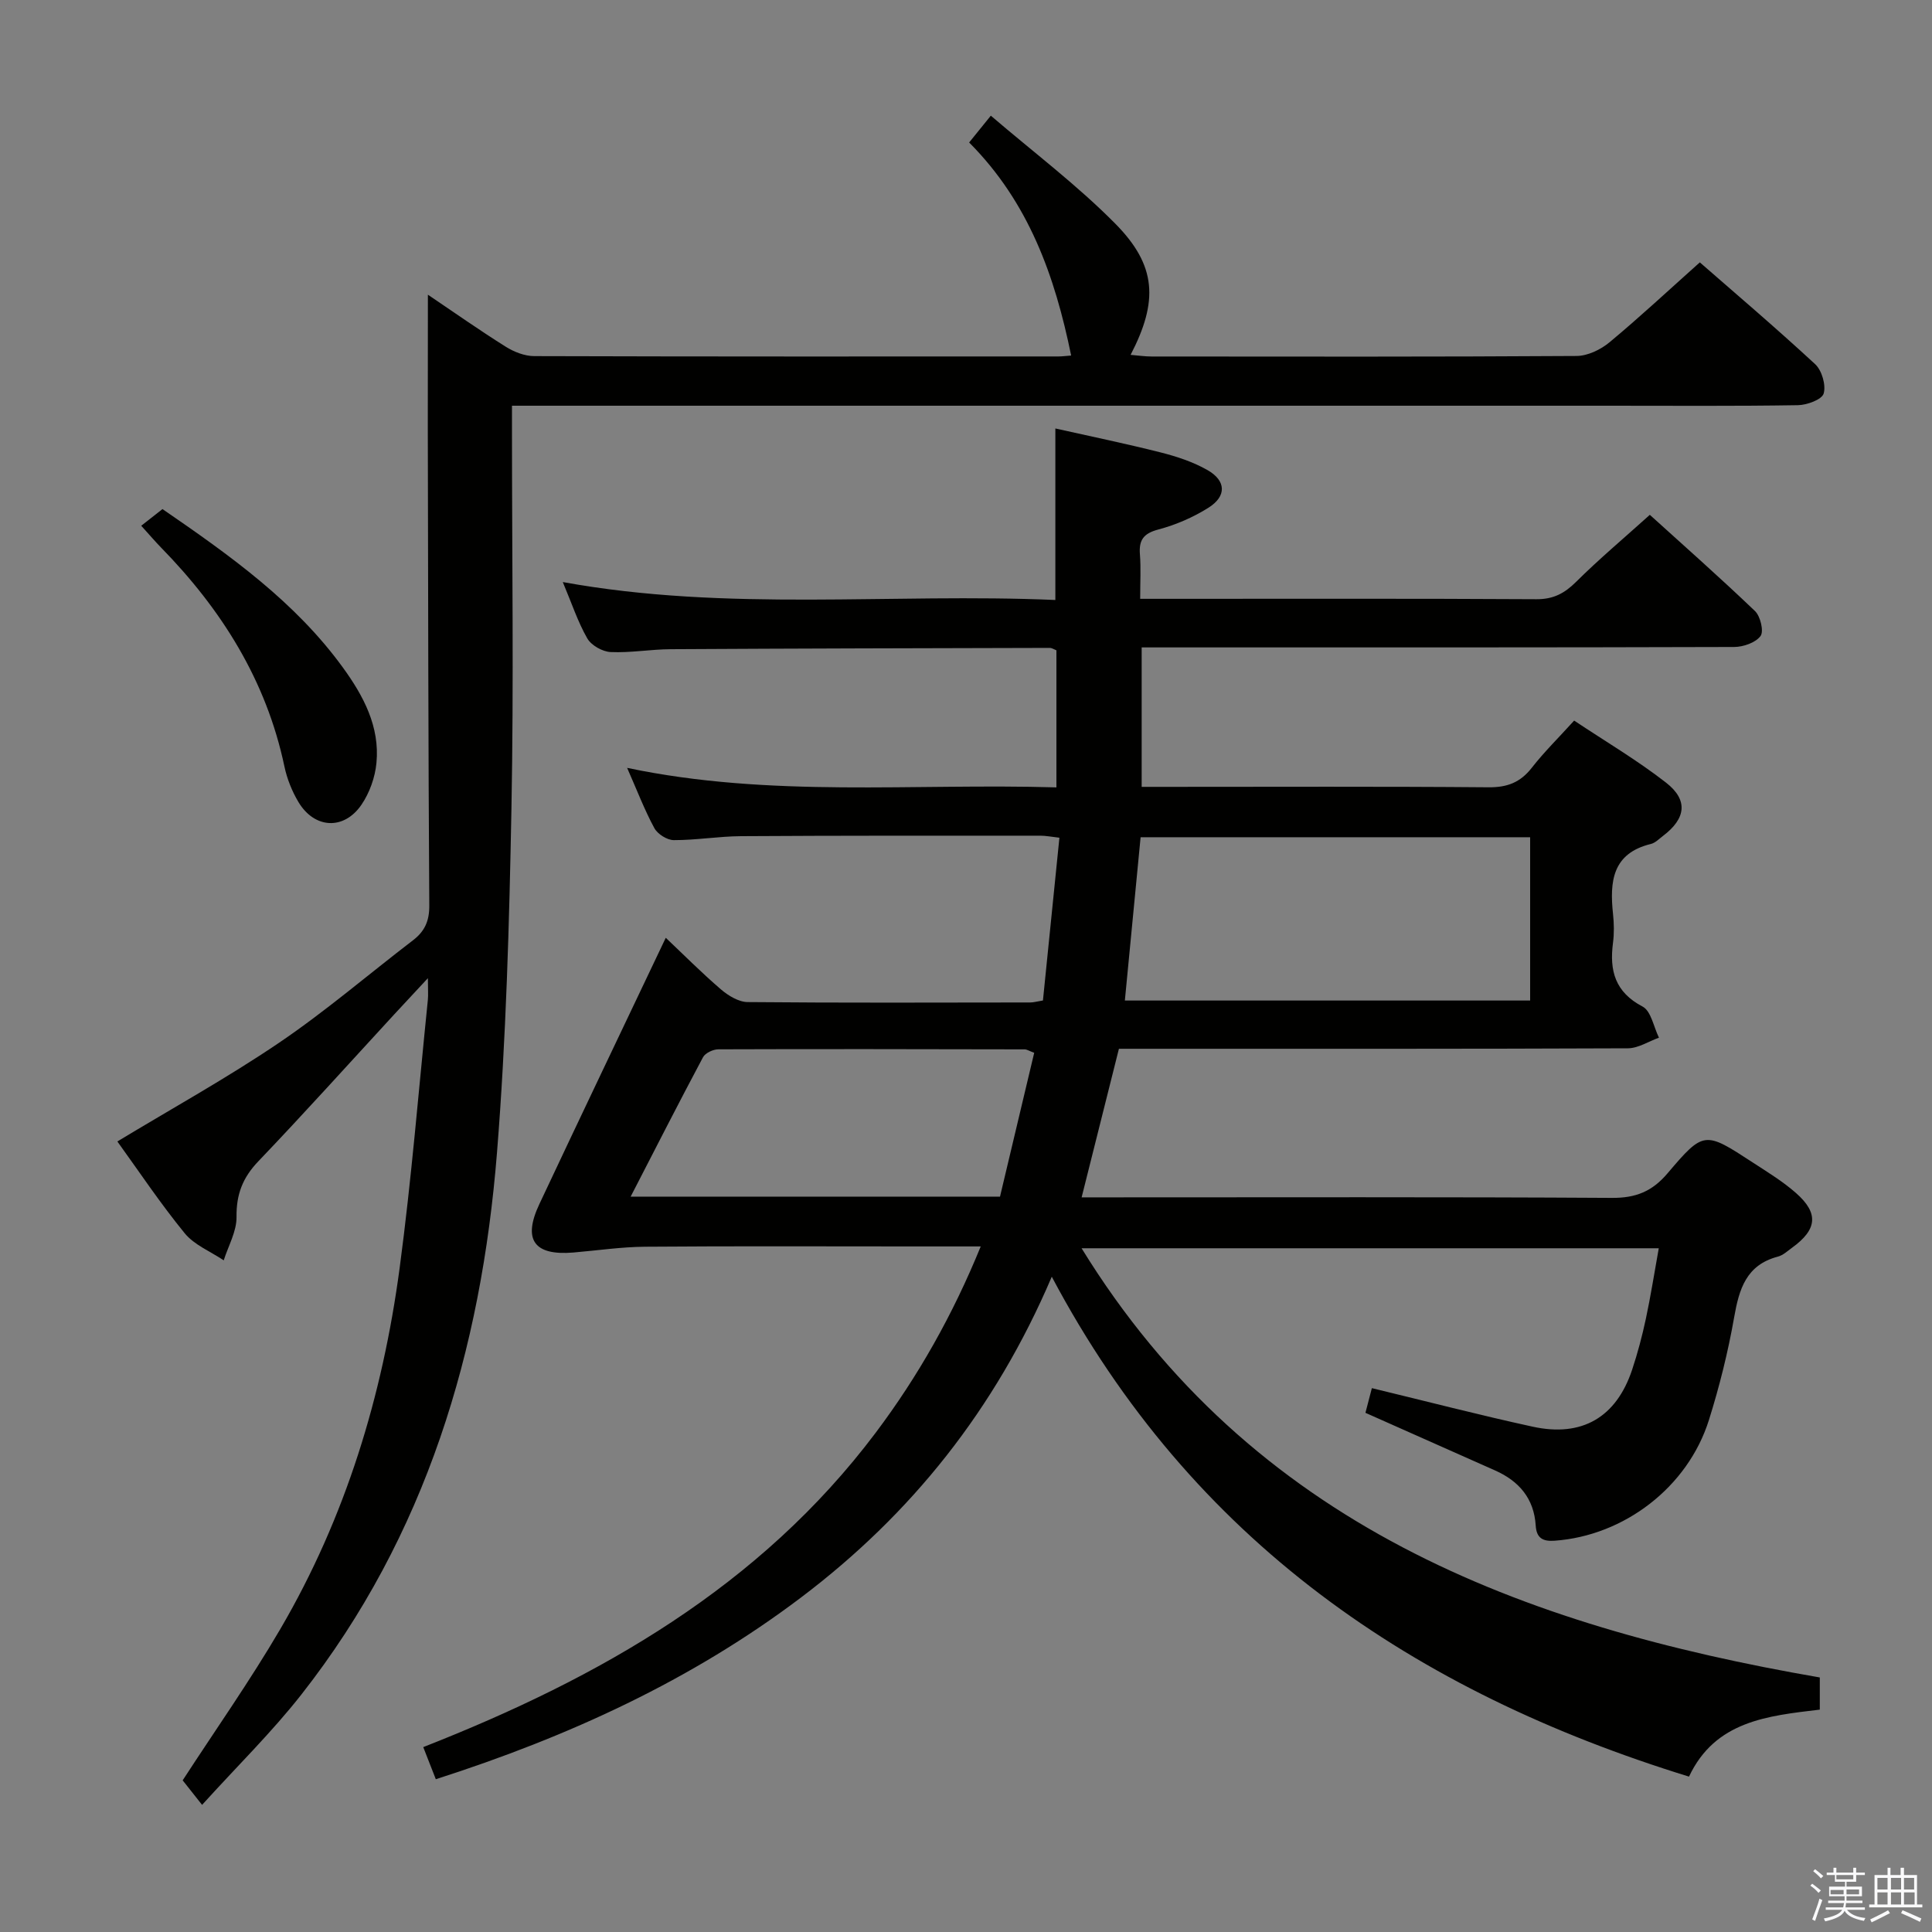 <svg enable-background="new 0 0 400 400" viewBox="0 0 400 400" xmlns="http://www.w3.org/2000/svg"><rect x="0" y="0" width="400" height="400" fill="#808080" stroke="none"/><path d="m374.8 390.4.4-.4c.7.5 1.3 1 1.8 1.4l-.5.5c-.5-.6-1.1-1.1-1.7-1.5zm1 7.3-.6-.3c.5-1.4 1.1-2.8 1.5-4.3.2.1.4.2.6.3-.5 1.3-1 2.8-1.5 4.3zm-.4-10.3.4-.4c.4.3 1 .8 1.7 1.4l-.5.5c-.4-.5-1-1-1.6-1.5zm2.5.3h1.7v-1h.6v1h3.5v-1h.6v1h1.8v.5h-1.8v1.4h-2v1h3.2v2h-3.2v.9h3.3v.5h-3.4c0 .3-.1.6-.1.9h4v.5h-3.7c.7.9 1.9 1.5 3.8 1.7-.1.2-.2.4-.3.6-2.1-.4-3.5-1.1-4-2.1-.4 1-1.8 1.7-4 2.2-.1-.2-.2-.4-.3-.6 2.1-.4 3.4-1 3.8-1.8h-3.4v-.5h3.6c.1-.3.1-.6.2-.9h-3.3v-.5h3.4c0-.3 0-.6 0-.9h-3.2v-2h3.3v-1h-2.1v-1.4h-1.7v-.5zm1.1 3.5v1h2.7c0-.3 0-.4 0-.4 0-.1 0-.2 0-.2 0-.1 0-.2 0-.3h-2.7zm1.2-3v.9h3.5v-.9zm4.7 3h-2.6v.6.4h2.6z" fill="#fafafb"/><path d="m393.6 386.7h.6v1.5h2.7v6.1h1.1v.6h-11v-.6h1.1v-6.1h2.7v-1.5h.6v1.5h2.1v-1.5zm-2.7 8.8.4.6c-1.2.6-2.5 1.3-3.8 1.9-.1-.2-.2-.4-.3-.6 1.2-.6 2.5-1.2 3.7-1.9zm-2.2-6.7v2.4h2.1v-2.4zm0 3v2.5h2.1v-2.5zm2.8-3v2.4h2.1v-2.4zm0 3v2.5h2.1v-2.5zm6 6.1c-1.4-.7-2.7-1.3-3.9-1.8l.3-.6c1.5.6 2.7 1.2 3.9 1.7zm-1.2-9.1h-2.1v2.4h2.1zm-2.1 3v2.5h2.2v-2.5z" fill="#fafafb"/><g fill="#010100"><path d="m376.77 347.3v6.66c-10.82 1.29-21.65 2.34-27.08 13.87-56.88-17.54-102.91-48.74-131.93-103.5-11.76 27.55-29.13 49.19-51.91 66.41-22.66 17.13-48.09 28.8-75.62 37.63-.85-2.17-1.65-4.22-2.6-6.65 36.6-14.36 69.71-33.24 93.65-65.06 8.8-11.7 15.97-24.39 21.77-38.6-4.91 0-9.19 0-13.48 0-18.67 0-37.33-.09-56 .06-4.95.04-9.9.78-14.85 1.2-8.14.68-10.54-2.62-7.05-10.03 8.62-18.33 17.36-36.6 26.17-55.13 3.67 3.47 7.41 7.24 11.43 10.69 1.52 1.3 3.67 2.61 5.55 2.62 19.5.18 39 .1 58.49.08.65 0 1.29-.19 2.62-.41 1.12-11.1 2.25-22.26 3.41-33.7-1.7-.19-2.81-.42-3.92-.42-20.66 0-41.33-.03-61.99.1-4.64.03-9.28.83-13.92.82-1.38 0-3.36-1.25-4.03-2.48-2.05-3.78-3.59-7.84-5.64-12.48 29.68 6.24 59.19 3.16 88.88 4.04 0-9.8 0-19.05 0-28.38-.49-.19-.94-.5-1.38-.5-26.16.06-52.32.12-78.48.27-4.15.02-8.31.78-12.44.59-1.69-.08-3.99-1.38-4.82-2.81-1.96-3.41-3.21-7.24-5.08-11.68 34.15 6.21 68.02 2.24 101.98 3.71 0-11.89 0-23.27 0-35.51 7.18 1.61 14.53 3.12 21.8 4.96 3.35.85 6.75 1.97 9.72 3.67 3.86 2.21 3.95 5.4.19 7.77-3.17 2-6.78 3.56-10.4 4.52-3.09.82-4.04 2.2-3.8 5.18.22 2.8.05 5.63.05 9.17h5.55c25.5 0 51-.07 76.49.08 3.51.02 5.81-1.21 8.21-3.59 4.72-4.69 9.83-8.98 15.27-13.88 6.66 6.04 14.36 12.83 21.77 19.92 1.13 1.08 1.87 4.21 1.15 5.17-1.02 1.38-3.56 2.26-5.45 2.27-38.5.12-76.99.09-115.49.09-2.3 0-4.59 0-7.19 0v28.87h5.36c22.16 0 44.33-.1 66.49.09 3.87.03 6.56-1.02 8.92-4.04 2.54-3.26 5.52-6.18 8.77-9.77 6.46 4.31 13.05 8.19 19.03 12.85 4.65 3.63 4.1 7.45-.65 11.04-.79.6-1.57 1.42-2.48 1.65-8.04 1.95-8.56 7.84-7.85 14.51.21 1.98.25 4.02-.01 5.99-.75 5.74.43 10.18 6.13 13.17 1.77.93 2.29 4.23 3.39 6.44-2.15.77-4.29 2.19-6.44 2.2-33 .14-65.99.1-98.99.1-1.99 0-3.98 0-6.38 0-2.56 10.19-5.07 20.23-7.72 30.76h5.81c34.66 0 69.33-.1 103.99.11 4.92.03 8.31-1.32 11.5-5.08 7.52-8.86 7.71-8.74 17.68-2.23 3.06 1.99 6.22 3.92 8.94 6.32 4.73 4.17 4.37 7.54-.82 11.3-.94.68-1.87 1.57-2.95 1.85-6.56 1.73-8.03 6.71-9.06 12.6-1.26 7.17-3.04 14.3-5.22 21.24-4.38 13.91-17.56 23.95-31.94 24.98-2.47.18-3.76-.55-3.92-3.16-.35-5.57-3.45-9.19-8.41-11.39-8.79-3.91-17.57-7.81-26.84-11.93.46-1.75.93-3.58 1.33-5.11 11.36 2.74 22.28 5.58 33.3 7.98 10.22 2.23 17.3-1.95 20.58-11.78 1.15-3.46 2.09-7.01 2.85-10.57 1-4.68 1.74-9.42 2.67-14.59-39.88 0-79.36 0-119.5 0 35.25 57.29 91.03 78.17 152.84 88.86zm-59.97-173.96c-27.14 0-53.84 0-80.65 0-1.11 11.47-2.18 22.62-3.26 33.81h83.91c0-11.41 0-22.38 0-33.81zm-186.23 74.41h76.47c2.36-9.93 4.72-19.85 7.08-29.78-1.08-.4-1.52-.71-1.97-.71-21.14-.04-42.28-.09-63.42-.01-1.09 0-2.71.76-3.18 1.64-4.98 9.34-9.78 18.77-14.98 28.86z"/><path d="m88.59 61.01c5.39 3.64 10.66 7.35 16.11 10.77 1.72 1.08 3.93 1.95 5.92 1.95 36.16.11 72.32.08 108.48.07.82 0 1.65-.12 2.67-.19-3.36-16.43-8.76-31.71-21.12-44.11 1.36-1.68 2.56-3.17 4.49-5.55 8.84 7.58 17.91 14.4 25.79 22.38 8.55 8.66 8.91 16.03 3.15 27.14 1.58.13 2.96.34 4.34.34 29.33.02 58.65.08 87.98-.11 2.31-.01 5-1.31 6.83-2.83 6.28-5.22 12.26-10.8 18.7-16.55 7.05 6.16 15.62 13.44 23.88 21.08 1.39 1.29 2.27 4.33 1.76 6.08-.37 1.25-3.45 2.38-5.34 2.41-12.99.21-25.99.11-38.98.11-73.48 0-146.97 0-220.45 0-2 0-3.99 0-6.8 0v5.38c0 25.99.38 52-.11 77.98-.45 23.76-1.1 47.57-2.99 71.25-3.27 40.96-14.68 79.32-40.5 112.22-6.12 7.8-13.27 14.8-20.56 22.85-1.86-2.35-3.07-3.88-4.02-5.08 6.76-10.41 13.95-20.61 20.22-31.33 13.52-23.11 21.17-48.33 24.7-74.73 2.46-18.43 3.95-36.99 5.84-55.49.11-1.09.01-2.2.01-4.53-2.81 3.02-4.9 5.25-6.97 7.5-9.36 10.16-18.6 20.44-28.15 30.43-3.23 3.38-4.56 6.84-4.5 11.51.04 2.98-1.7 5.98-2.65 8.98-2.74-1.84-6.09-3.17-8.09-5.62-5.04-6.17-9.48-12.83-13.93-18.99 11.27-6.82 22.69-13.13 33.45-20.42 9.63-6.52 18.5-14.15 27.75-21.23 2.43-1.86 3.4-3.99 3.38-7.19-.21-32.99-.24-65.98-.31-98.97 0-8.97.02-17.95.02-27.51z"/><path d="m33.64 105.4c14.08 9.67 27.48 19.22 37.34 32.79 4.26 5.86 7.68 12.24 6.96 19.76-.28 2.98-1.42 6.2-3.11 8.67-3.64 5.31-9.72 4.96-13.03-.55-1.34-2.24-2.37-4.81-2.91-7.36-3.76-17.84-13.01-32.53-25.58-45.38-1.16-1.19-2.24-2.46-4.07-4.48 1.41-1.11 2.79-2.19 4.4-3.45z"/></g></svg>